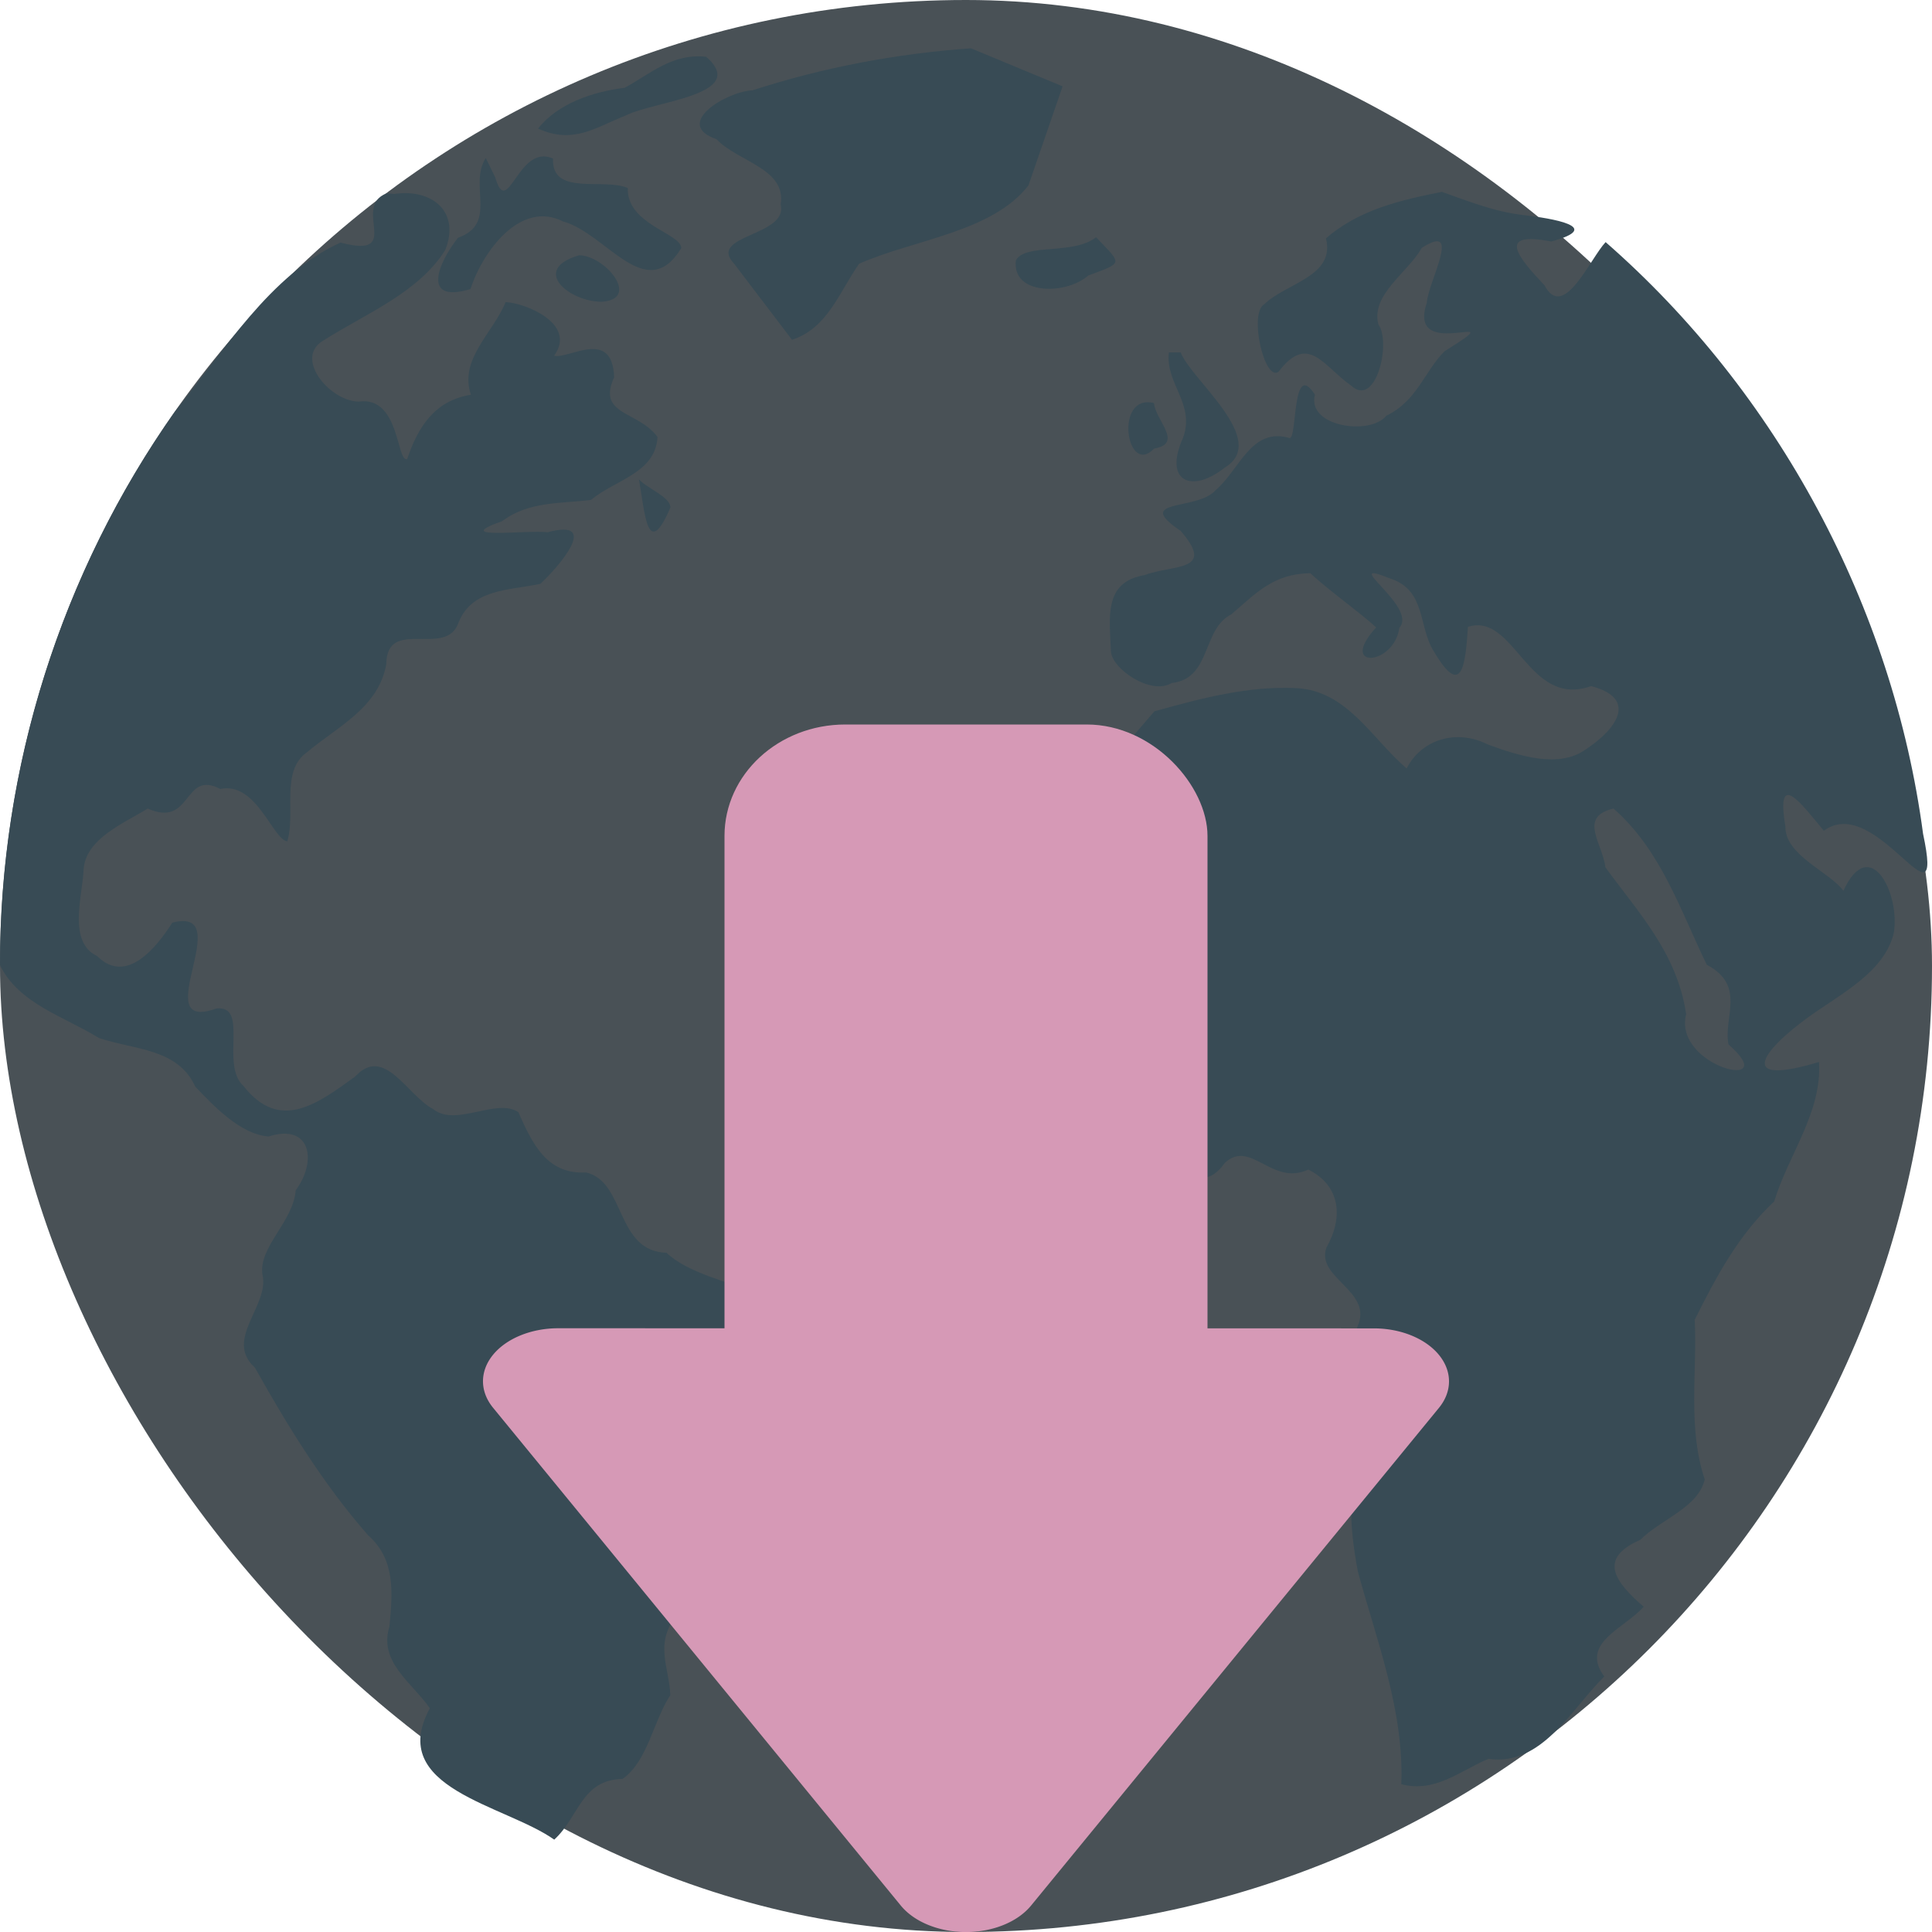 <svg xmlns="http://www.w3.org/2000/svg" width="16" height="16" version="1">
 <rect style="fill:#495156" width="16" height="16" x="0" y="0" rx="8" ry="8"/>
 <path style="fill:#384b55" d="M 8.041,0.4 C 7.424,0.444 6.821,0.557 6.232,0.748 6.022,0.756 5.566,1.026 5.934,1.153 6.105,1.337 6.515,1.395 6.465,1.694 6.531,1.957 5.854,1.945 6.079,2.183 6.239,2.393 6.399,2.604 6.559,2.814 6.854,2.719 6.951,2.417 7.115,2.184 7.571,1.983 8.216,1.923 8.517,1.536 8.611,1.262 8.706,0.988 8.8,0.715 8.547,0.61 8.294,0.505 8.041,0.4 Z M 5.848,0.47 C 5.565,0.44 5.384,0.614 5.173,0.727 4.913,0.759 4.62,0.856 4.456,1.065 4.748,1.197 4.931,1.056 5.183,0.956 5.416,0.837 6.21,0.787 5.848,0.47 Z M 4.023,1.309 C 3.878,1.531 4.126,1.852 3.793,1.969 3.629,2.176 3.486,2.517 3.896,2.394 3.996,2.086 4.308,1.654 4.663,1.834 5.02,1.93 5.351,2.531 5.642,2.055 5.642,1.932 5.188,1.859 5.199,1.557 4.997,1.47 4.565,1.627 4.58,1.313 4.289,1.183 4.205,1.828 4.101,1.468 4.075,1.415 4.049,1.362 4.023,1.309 Z m 7.917,0.28 c -0.345,0.069 -0.686,0.148 -0.959,0.385 0.079,0.316 -0.329,0.369 -0.51,0.545 -0.132,0.074 0.002,0.648 0.118,0.559 0.245,-0.324 0.372,-0.044 0.6,0.115 0.205,0.191 0.335,-0.354 0.226,-0.507 -0.064,-0.247 0.247,-0.43 0.359,-0.633 0.342,-0.22 0.053,0.28 0.042,0.455 -0.173,0.515 0.766,0.016 0.147,0.401 -0.166,0.166 -0.227,0.411 -0.482,0.534 C 11.345,3.611 10.819,3.532 10.89,3.269 10.698,2.969 10.745,3.632 10.68,3.628 10.362,3.534 10.267,3.889 10.068,4.059 9.915,4.234 9.376,4.125 9.778,4.397 10.072,4.736 9.72,4.673 9.477,4.763 9.134,4.822 9.191,5.121 9.2,5.391 9.205,5.54 9.535,5.761 9.701,5.657 10.035,5.621 9.951,5.212 10.197,5.088 c 0.205,-0.175 0.348,-0.337 0.655,-0.341 0.142,0.135 0.428,0.339 0.545,0.449 -0.321,0.349 0.147,0.321 0.192,0.003 0.158,-0.175 -0.521,-0.588 -0.073,-0.407 0.297,0.098 0.228,0.401 0.36,0.605 0.234,0.396 0.26,0.101 0.281,-0.206 0.39,-0.122 0.495,0.678 1.02,0.491 0.394,0.103 0.207,0.358 -0.041,0.522 -0.227,0.166 -0.565,0.052 -0.814,-0.038 -0.246,-0.127 -0.543,-0.054 -0.673,0.198 C 11.36,6.116 11.157,5.721 10.738,5.699 10.342,5.678 9.942,5.784 9.56,5.891 9.137,6.388 8.678,6.873 8.481,7.508 8.276,7.76 8.715,7.91 8.382,8.139 c -0.232,0.217 0.079,0.485 0.127,0.728 0.25,0.296 0.633,1.271 1.019,0.894 0.217,-0.343 0.361,0.225 0.617,-0.132 0.215,-0.196 0.389,0.197 0.69,0.057 0.268,0.134 0.291,0.396 0.15,0.646 -0.091,0.254 0.394,0.359 0.256,0.656 -0.065,0.29 0.062,0.537 0.207,0.78 -0.321,0.335 -0.282,0.831 -0.202,1.25 0.157,0.575 0.382,1.152 0.359,1.758 0.281,0.074 0.488,-0.112 0.721,-0.21 0.444,0.063 0.685,-0.411 0.96,-0.682 -0.207,-0.278 0.17,-0.398 0.326,-0.578 -0.233,-0.202 -0.387,-0.397 -0.027,-0.554 0.166,-0.169 0.478,-0.265 0.533,-0.5 -0.143,-0.427 -0.062,-0.881 -0.083,-1.322 0.177,-0.356 0.364,-0.705 0.658,-0.98 0.117,-0.386 0.398,-0.74 0.371,-1.155 -0.684,0.205 -0.478,-0.087 -0.098,-0.364 0.263,-0.193 0.637,-0.373 0.717,-0.702 0.057,-0.325 -0.196,-0.829 -0.417,-0.352 -0.107,-0.152 -0.485,-0.293 -0.48,-0.532 -0.081,-0.481 0.13,-0.192 0.318,0.035 0.436,-0.323 1.006,0.893 0.822,0.025 -0.25,-1.878 -1.202,-3.653 -2.629,-4.9 -0.13,0.139 -0.348,0.657 -0.506,0.358 -0.224,-0.237 -0.399,-0.451 0.056,-0.363 0.446,-0.121 0.002,-0.192 -0.232,-0.219 -0.235,-0.027 -0.452,-0.113 -0.673,-0.192 z M 3.202,1.601 C 2.907,1.715 3.349,2.148 2.82,2.009 2.239,2.272 1.853,2.911 1.449,3.408 0.508,4.738 -0.004,6.364 2.246e-5,7.993 0.154,8.312 0.535,8.42 0.819,8.596 1.109,8.695 1.473,8.68 1.617,8.999 1.778,9.168 1.994,9.394 2.224,9.412 2.577,9.299 2.627,9.619 2.449,9.857 2.43,10.116 2.141,10.326 2.173,10.554 c 0.064,0.256 -0.322,0.538 -0.062,0.772 0.274,0.489 0.567,0.965 0.937,1.388 0.23,0.202 0.203,0.48 0.177,0.757 -0.091,0.293 0.186,0.463 0.335,0.676 -0.363,0.665 0.619,0.798 1.03,1.088 0.207,-0.189 0.223,-0.495 0.566,-0.503 0.208,-0.146 0.252,-0.474 0.395,-0.693 -0.005,-0.232 -0.153,-0.449 0.088,-0.702 0.182,-0.154 0.557,-0.051 0.625,-0.372 0.247,-0.254 0.047,-0.607 0.047,-0.916 C 6.503,11.786 6.834,11.584 6.797,11.22 6.839,10.679 5.863,10.703 5.52,10.375 5.097,10.362 5.183,9.787 4.854,9.71 4.527,9.727 4.409,9.471 4.293,9.211 4.113,9.088 3.774,9.338 3.586,9.184 3.373,9.072 3.182,8.653 2.942,8.915 2.626,9.144 2.316,9.376 2.016,8.993 1.822,8.818 2.066,8.321 1.791,8.352 1.204,8.565 1.977,7.499 1.427,7.641 1.297,7.845 1.047,8.16 0.805,7.918 0.561,7.803 0.681,7.43 0.692,7.207 0.703,6.946 1.033,6.815 1.223,6.696 1.592,6.861 1.516,6.37 1.824,6.534 2.123,6.47 2.258,6.95 2.379,6.968 2.451,6.731 2.322,6.386 2.541,6.231 2.797,6.015 3.135,5.862 3.199,5.5 3.204,5.113 3.673,5.439 3.79,5.175 3.897,4.873 4.211,4.892 4.475,4.835 4.62,4.701 4.984,4.287 4.535,4.408 4.371,4.386 3.712,4.474 4.159,4.316 4.38,4.149 4.647,4.172 4.895,4.14 5.09,3.975 5.43,3.919 5.445,3.619 5.284,3.399 4.941,3.441 5.086,3.125 5.072,2.712 4.709,2.977 4.589,2.946 4.783,2.676 4.337,2.506 4.187,2.502 4.085,2.756 3.799,2.976 3.9,3.269 3.602,3.317 3.462,3.533 3.372,3.802 3.283,3.833 3.312,3.275 2.969,3.326 2.727,3.32 2.428,2.959 2.683,2.817 3.032,2.596 3.466,2.423 3.687,2.071 3.814,1.755 3.58,1.561 3.268,1.606 l -0.043,-0.003 z M 9.077,1.965 C 8.884,2.115 8.495,2.011 8.413,2.156 8.378,2.447 8.831,2.443 9.012,2.282 9.307,2.172 9.294,2.192 9.077,1.965 Z M 4.796,2.114 c -0.41,0.12 -0.075,0.389 0.192,0.385 0.319,-0.026 0.022,-0.383 -0.192,-0.385 z M 9.68,2.919 C 9.65,3.18 9.901,3.343 9.797,3.627 9.635,3.985 9.865,4.092 10.144,3.872 10.516,3.645 9.865,3.146 9.778,2.919 c -0.033,0 -0.066,0 -0.099,0 z M 9.557,3.338 c -0.334,-0.082 -0.228,0.617 0.001,0.377 0.247,-0.043 0.01,-0.234 -0.001,-0.377 z M 5.291,3.969 C 5.34,4.234 5.358,4.655 5.552,4.203 5.552,4.115 5.36,4.046 5.291,3.969 Z m 8.071,2.727 c 0.393,0.343 0.552,0.839 0.773,1.294 0.329,0.173 0.134,0.438 0.18,0.66 C 14.775,9.051 13.852,8.837 13.964,8.399 13.889,7.89 13.562,7.551 13.295,7.182 13.274,6.988 13.065,6.765 13.363,6.696 Z"/>
 <rect style="fill:#d699b6" width="4" height="6" x="6" y="6" rx="1" ry=".923"/>
 <path style="fill:#d699b6" d="m 4.622,11 a 0.623,0.439 0 0 0 -0.539,0.658 L 7.46,15.781 a 0.623,0.439 0 0 0 1.079,0 l 3.378,-4.122 a 0.623,0.439 0 0 0 -0.54,-0.658 z"/>
</svg>
